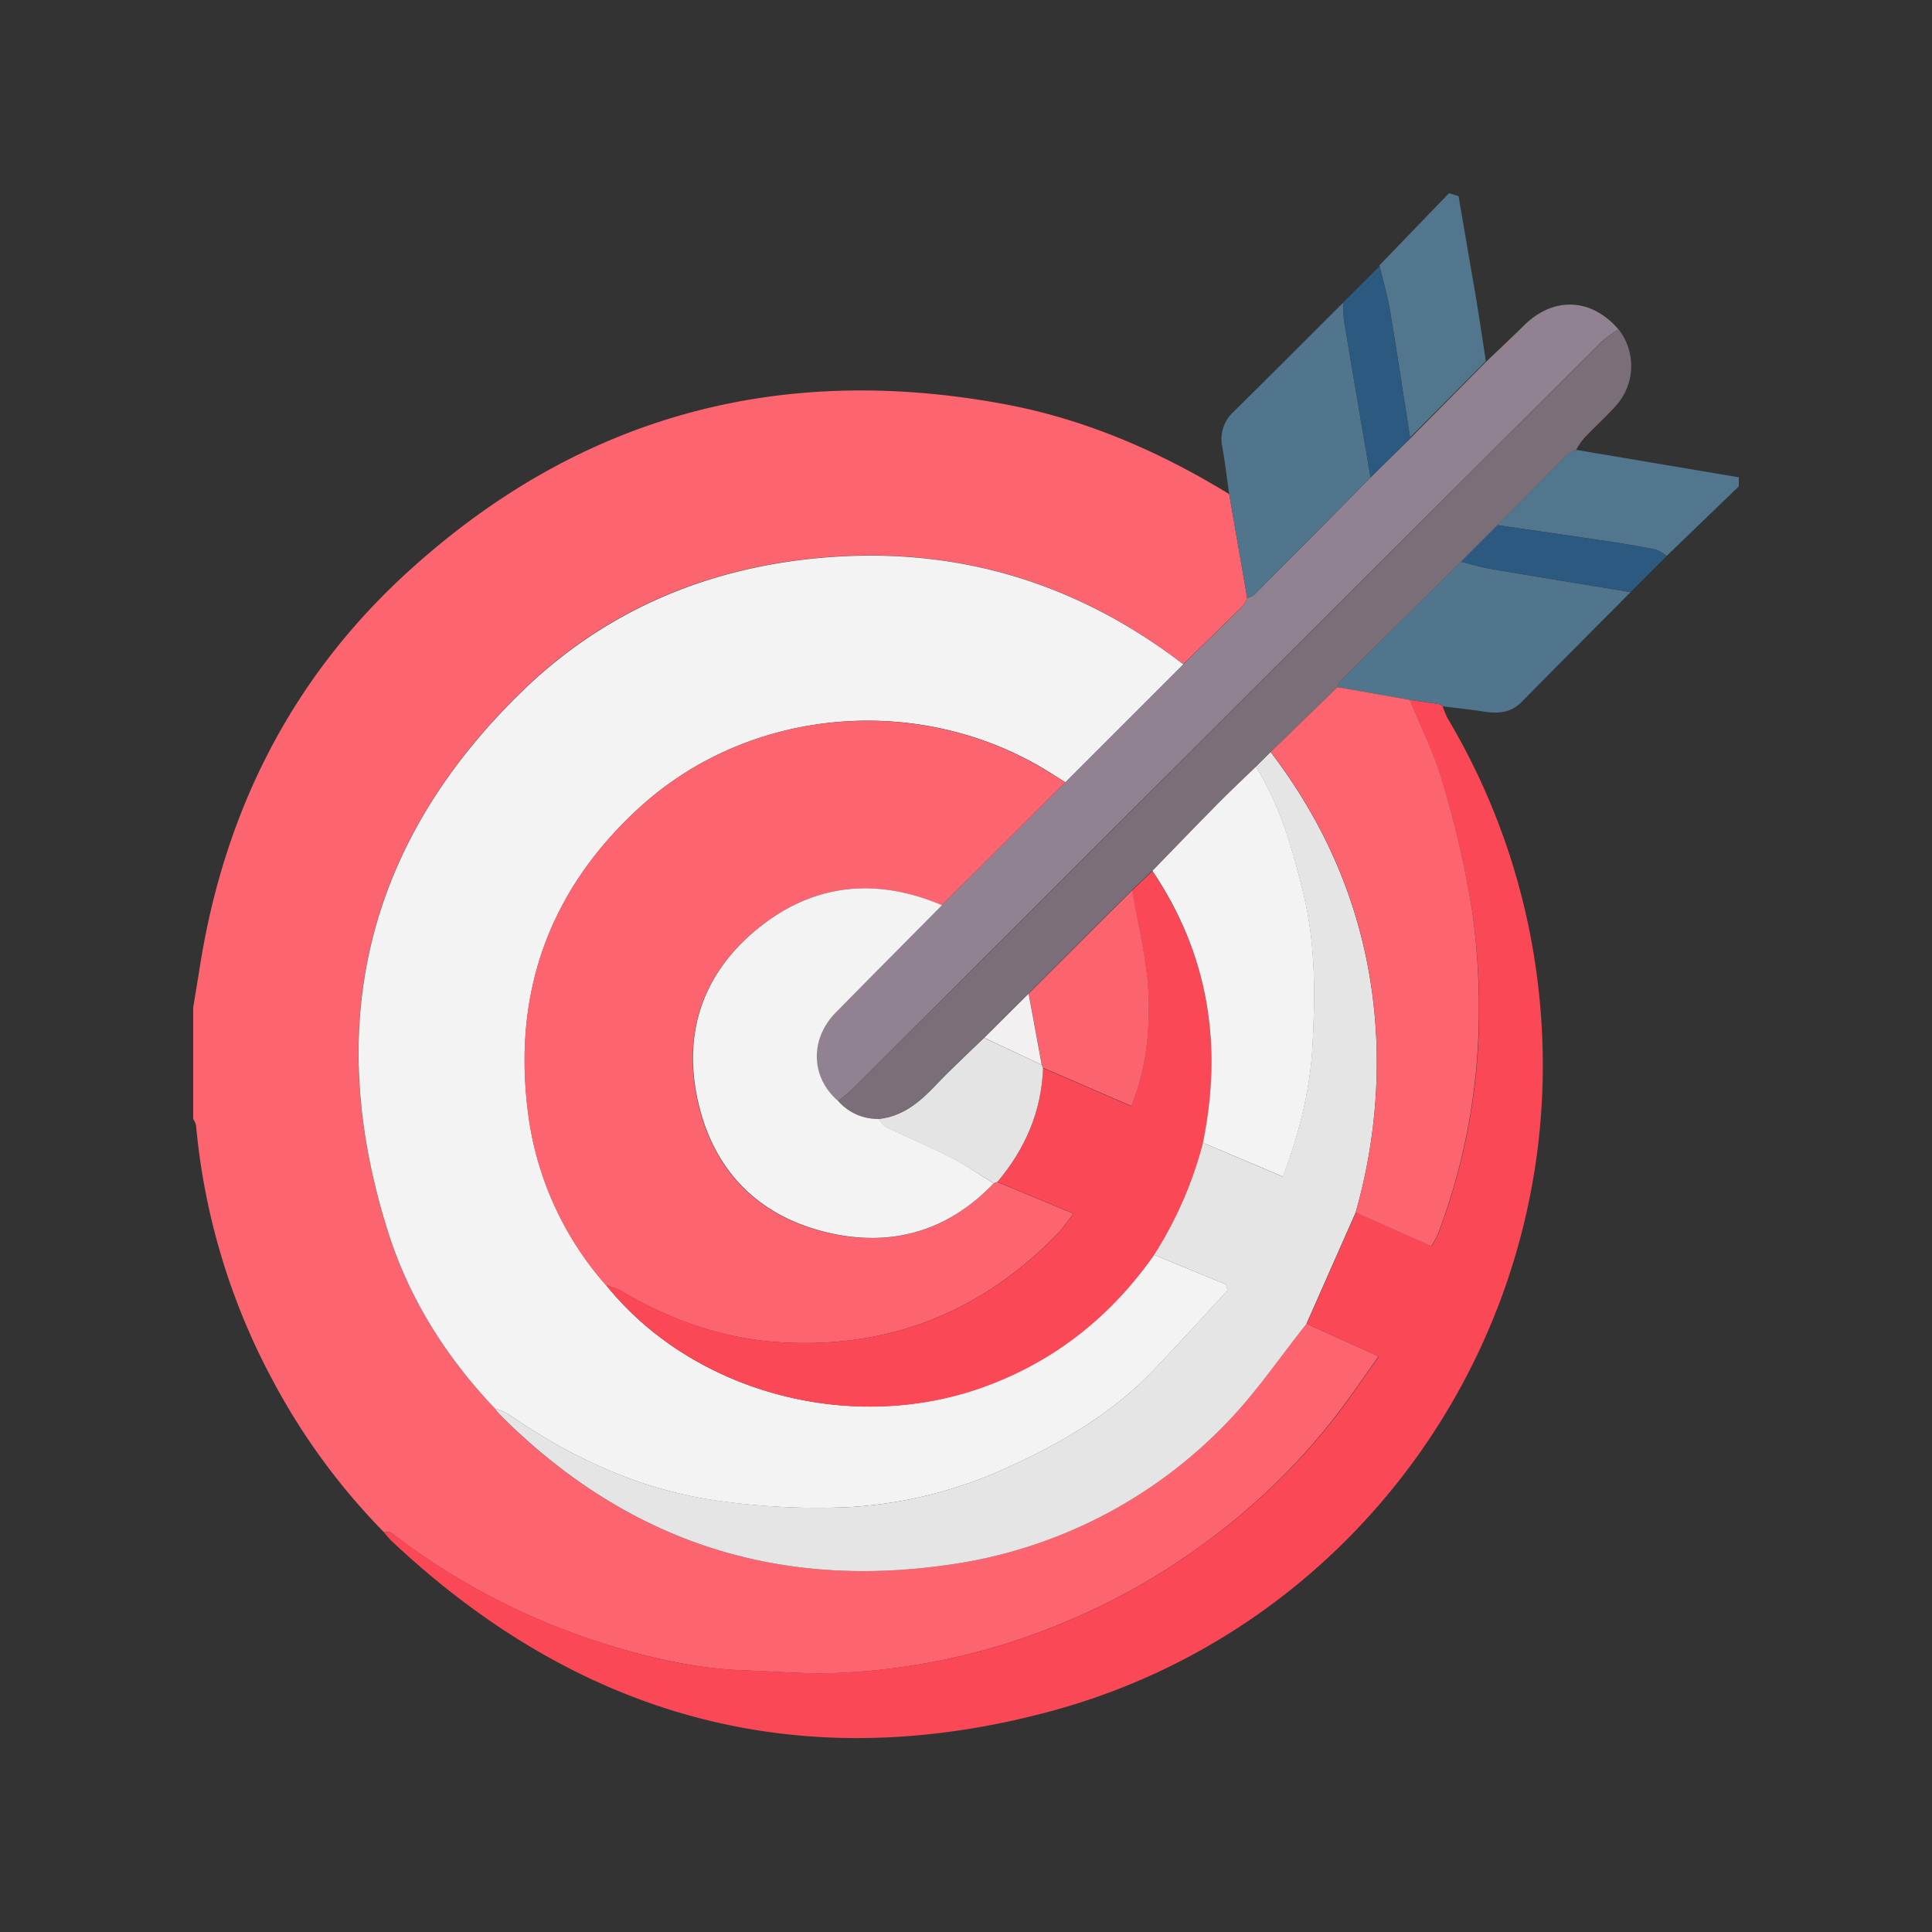 <svg id="Layer_1" data-name="Layer 1" xmlns="http://www.w3.org/2000/svg" viewBox="0 0 500 500"><rect x="0" y="0" width="500" height="500" fill="#333333" stroke="none"/><defs><style>.cls-1{fill:#fc646f;}.cls-2{fill:#51768d;}.cls-3{fill:#fb4856;}.cls-4{fill:#51758d;}.cls-5{fill:#2c597f;}.cls-6{fill:#f4f3f3;}.cls-7{fill:#e5e5e5;}.cls-8{fill:#918291;}.cls-9{fill:#7a6e79;}.cls-10{fill:#fefefe;}.cls-11{fill:#fb646f;}.cls-12{fill:#e5e4e4;}.cls-13{fill:#f2f0f0;}</style></defs><path class="cls-1" d="M99.24,396.41A169.81,169.81,0,0,1,70.45,357a172.08,172.08,0,0,1-19.71-65.76,5.55,5.55,0,0,0-.74-1.64V260.76c.59-3.64,1.2-7.28,1.78-10.92,6.33-39.8,23.55-74.1,53.32-101.43C149.16,108,201,93.68,259.82,104.57c20.95,3.88,40.2,12.24,58.3,23.31q2.33,13.41,4.64,26.81a7.18,7.18,0,0,1-1,2c-5.15,5.1-10.35,10.15-15.53,15.21-28.05-21.56-59.68-30.88-95-27.47-28.94,2.8-54.62,13.75-75.47,33.79-41,39.43-52.53,86.9-35.23,141,5.48,17.13,15,32.13,27.48,45.22a21.61,21.61,0,0,0,1.46,1.8c32.11,32.11,70.71,45.2,115.7,38.75a123.25,123.25,0,0,0,71.68-36.18c7.87-8,14.21-17.45,21.24-26.25l18.7,8.46c-3.82,5.34-7.19,10.34-10.86,15.13a168,168,0,0,1-34.77,33.64,172.36,172.36,0,0,1-34.78,19.69A170.43,170.43,0,0,1,216.14,433c-7.75.27-15.54-.42-23.31-.69-13.71-.47-26.93-3.73-39.8-8a175.65,175.65,0,0,1-51.6-27.51C100.91,396.36,100,396.51,99.24,396.41Z"/><path class="cls-2" d="M375,50l2.47.76c1.51,8.76,3,17.5,4.51,26.26.92,5.47,1.7,11,2.55,16.44l-19.61,19.77c-1.7-10.91-3.33-21.83-5.16-32.72-.67-4-1.84-7.89-2.78-11.83Q366,59.34,375,50Z"/><path class="cls-2" d="M407.9,116.42l42.1,7.11v2.34l-18.67,18a10.47,10.47,0,0,0-2.78-1.63c-3.77-.78-7.57-1.42-11.37-2-9.89-1.48-19.79-2.9-29.69-4.34q9.17-9.3,18.35-18.56A7,7,0,0,1,407.9,116.42Z"/><path class="cls-3" d="M99.24,396.41c.74.1,1.67-.05,2.19.35A175.65,175.65,0,0,0,153,424.27c12.87,4.31,26.09,7.57,39.8,8,7.77.27,15.56,1,23.31.69a170.43,170.43,0,0,0,60.28-13.47,172.36,172.36,0,0,0,34.78-19.69A168,168,0,0,0,346,366.2c3.67-4.79,7-9.79,10.86-15.13l-18.69-8.46q6.36-14.4,12.73-28.8l19.59,8.69a28.12,28.12,0,0,0,1.78-3.27,163,163,0,0,0,10.42-51.75A182.22,182.22,0,0,0,381,235.8a254.19,254.19,0,0,0-7.74-33.46c-2.09-7.28-5.58-14.16-8.45-21.22l7.8,1.14.82.56-.05,0a22.44,22.44,0,0,0,1.28,3.12A174.55,174.55,0,0,1,398.57,260c7.57,83.95-46.14,161.24-126.83,182.92-64.6,17.35-121.73,1.7-170.44-44.16C100.55,398,99.92,397.18,99.24,396.41Z"/><path class="cls-4" d="M372.65,182.26l-7.8-1.14-18.71-3.29a4,4,0,0,1,.57-1.4q15.66-15.56,31.37-31.06c2.59.63,5.14,1.44,7.76,1.88,12,2.05,24.1,4,36.15,6-9.4,9.46-18.82,18.89-28.17,28.39-2.78,2.83-6,3.1-9.68,2.53s-7.14-.92-10.72-1.37l.05,0Z"/><path class="cls-5" d="M422,153.22c-12.05-2-24.11-3.92-36.15-6-2.62-.44-5.17-1.25-7.76-1.88l9.41-9.41c9.9,1.44,19.8,2.86,29.69,4.34,3.8.57,7.6,1.21,11.37,2a10.47,10.47,0,0,1,2.78,1.63Z"/><path class="cls-6" d="M128.05,364.49c-12.44-13.09-22-28.09-27.48-45.22-17.3-54.11-5.79-101.58,35.23-141,20.85-20,46.53-31,75.47-33.79,35.28-3.41,66.91,5.91,95,27.47l-30.52,30.52-3-1.88c-33.38-21.57-78.42-18.09-107.42,8.56-23.71,21.78-33,48.91-28.41,80.57a83.11,83.11,0,0,0,19.92,42.84c22,27.39,62.27,38.57,96.41,26.77,19-6.54,33.91-18.3,45.39-34.6l18.69,7.67.36,1.59c-6.47,7-12.83,14-19.42,20.88-10.79,11.18-24,18.84-38,25.13a113.52,113.52,0,0,1-39.74,10,180.48,180.48,0,0,1-33.73-1.45c-20.3-2.63-38.52-10.95-55.26-22.59A17.26,17.26,0,0,0,128.05,364.49Z"/><path class="cls-7" d="M128.05,364.49a17.26,17.26,0,0,1,3.44,1.42c16.74,11.64,35,20,55.26,22.59A180.48,180.48,0,0,0,220.48,390a113.52,113.52,0,0,0,39.74-10c14-6.29,27.26-13.95,38-25.13,6.59-6.85,13-13.92,19.42-20.88l-.36-1.59-18.69-7.67a100.78,100.78,0,0,0,12.67-29L332,304.52c4.18-11.18,7-22.22,7.63-33.53.76-13.14.86-26.41-2.26-39.37-2.78-11.54-6-23-12.37-33.21l3.82-3.81c17.27,22.64,26.6,48.07,27.45,76.63a142,142,0,0,1-5.44,42.58q-6.37,14.4-12.73,28.8c-7,8.8-13.38,18.28-21.25,26.25A123.25,123.25,0,0,1,245.21,405c-45,6.45-83.59-6.64-115.7-38.75A21.61,21.61,0,0,1,128.05,364.49Z"/><path class="cls-8" d="M275.71,202.46l30.52-30.52c5.18-5.06,10.38-10.11,15.53-15.21a7.18,7.18,0,0,0,1-2,5.05,5.05,0,0,0,1.74-.71q15.12-15.18,30.19-30.44l10.23-10.07L384.53,93.7c3.35-3.2,6.73-6.36,10-9.6,7.6-7.4,17.34-7,24.33,1.15a33.67,33.67,0,0,0-4.3,3.11q-97,96.69-193.86,193.41c-1.18,1.18-2.55,2.17-3.84,3.24-7.1-6.06-7.44-16-.69-22.86,9.14-9.31,18.35-18.56,27.53-27.84Z"/><path class="cls-4" d="M354.69,123.54Q339.6,138.78,324.5,154a5.05,5.05,0,0,1-1.74.71q-2.33-13.4-4.64-26.81c-.59-4.09-1.06-8.2-1.8-12.27a9.55,9.55,0,0,1,3-9.13c9.48-9.37,18.91-18.81,28.35-28.22a34.25,34.25,0,0,0,.18,4.65C350.06,96.46,352.39,110,354.69,123.54Z"/><path class="cls-5" d="M354.69,123.54c-2.3-13.54-4.63-27.08-6.88-40.63a34.25,34.25,0,0,1-.18-4.65L357,68.92c.94,3.94,2.11,7.84,2.78,11.83,1.83,10.89,3.46,21.81,5.16,32.72Z"/><path class="cls-9" d="M216.9,285c1.29-1.07,2.66-2.06,3.84-3.24q96.93-96.7,193.86-193.41a33.67,33.67,0,0,1,4.3-3.11,15.42,15.42,0,0,1-.75,19.83c-2.6,2.87-5.48,5.48-8.15,8.28a22.67,22.67,0,0,0-2.1,3.06,7,7,0,0,0-2.06,1q-9.21,9.24-18.35,18.56l-9.41,9.41q-15.69,15.51-31.37,31.06a4,4,0,0,0-.57,1.4L328.86,194.6,325,198.41c-3.25,3.14-6.56,6.23-9.74,9.45-5.73,5.79-11.38,11.66-17.06,17.5l-5.27,5-26.76,26.74-11.5,11.45c-4.16,4-8.46,7.95-12.43,12.17-4.17,4.43-8.6,8.17-14.94,8.84A13.57,13.57,0,0,1,216.9,285Z"/><path class="cls-1" d="M328.86,194.6l17.28-16.77,18.71,3.29c2.87,7.06,6.36,13.94,8.45,21.22A254.19,254.19,0,0,1,381,235.8a182.22,182.22,0,0,1,1.62,31.68,163,163,0,0,1-10.42,51.75,28.12,28.12,0,0,1-1.78,3.27l-19.59-8.69a142,142,0,0,0,5.44-42.58C355.46,242.67,346.13,217.24,328.86,194.6Z"/><path class="cls-10" d="M372.65,182.26l.82.56Z"/><path class="cls-1" d="M275.71,202.46l-32,31.85c-17-7.28-33.25-5.69-47.61,6-14.66,11.89-19.76,27.85-15.22,46.07,4.31,17.29,15.85,28.54,33.21,32.63,16.45,3.87,31.15-.24,43-12.74l1-.38,19.74,8.21c-1.8,2.26-2.93,4-4.35,5.42-19.19,19.62-42.31,29.2-70,27.95-15.6-.71-29.62-5.58-42.83-13.46a21.67,21.67,0,0,0-3.86-1.42,83.11,83.11,0,0,1-19.92-42.84c-4.6-31.66,4.7-58.79,28.41-80.57,29-26.65,74-30.13,107.42-8.56Z"/><path class="cls-3" d="M156.84,332.55A21.67,21.67,0,0,1,160.7,334c13.21,7.88,27.23,12.75,42.83,13.46,27.7,1.25,50.82-8.33,70-27.95,1.42-1.44,2.55-3.16,4.35-5.42l-19.74-8.21c7.19-8.53,11.4-18.24,11.79-29.47l22.83,9.88c3.88-9.51,4.8-19.26,4.45-28.82-.33-9.05-2.75-18-4.25-27l5.27-5c14.55,21.58,18.25,45.16,13.07,70.38a100.78,100.78,0,0,1-12.67,29c-11.48,16.3-26.43,28.06-45.39,34.6C219.11,371.12,178.81,359.94,156.84,332.55Z"/><path class="cls-6" d="M311.31,295.75c5.18-25.22,1.48-48.8-13.07-70.38,5.68-5.85,11.33-11.72,17.06-17.51,3.18-3.22,6.49-6.31,9.74-9.45,6.38,10.23,9.59,21.67,12.37,33.21,3.12,13,3,26.23,2.26,39.37-.64,11.31-3.45,22.35-7.63,33.53Z"/><path class="cls-6" d="M257.16,306.23c-11.89,12.5-26.59,16.61-43,12.74-17.36-4.09-28.9-15.34-33.21-32.63-4.54-18.22.56-34.18,15.22-46.07,14.36-11.65,30.57-13.24,47.61-6-9.18,9.28-18.39,18.53-27.53,27.84-6.75,6.88-6.41,16.8.69,22.86a13.57,13.57,0,0,0,10.44,4.6c.65.72,1.17,1.72,2,2.11,5.71,2.75,11.56,5.23,17.21,8.1C250.21,301.69,253.63,304.08,257.16,306.23Z"/><path class="cls-11" d="M293,230.41c1.5,9,3.92,18,4.25,27,.35,9.56-.57,19.31-4.45,28.82l-22.83-9.88-.34-.79-3.39-18.44Z"/><path class="cls-12" d="M269.6,275.59l.34.79c-.39,11.23-4.6,20.94-11.79,29.47l-1,.38c-3.53-2.15-7-4.54-10.63-6.41-5.65-2.87-11.5-5.35-17.21-8.1-.81-.39-1.33-1.39-2-2.11,6.34-.67,10.77-4.41,14.94-8.84,4-4.22,8.27-8.13,12.43-12.17Z"/><path class="cls-13" d="M269.6,275.59l-14.89-7,11.5-11.45Z"/></svg>